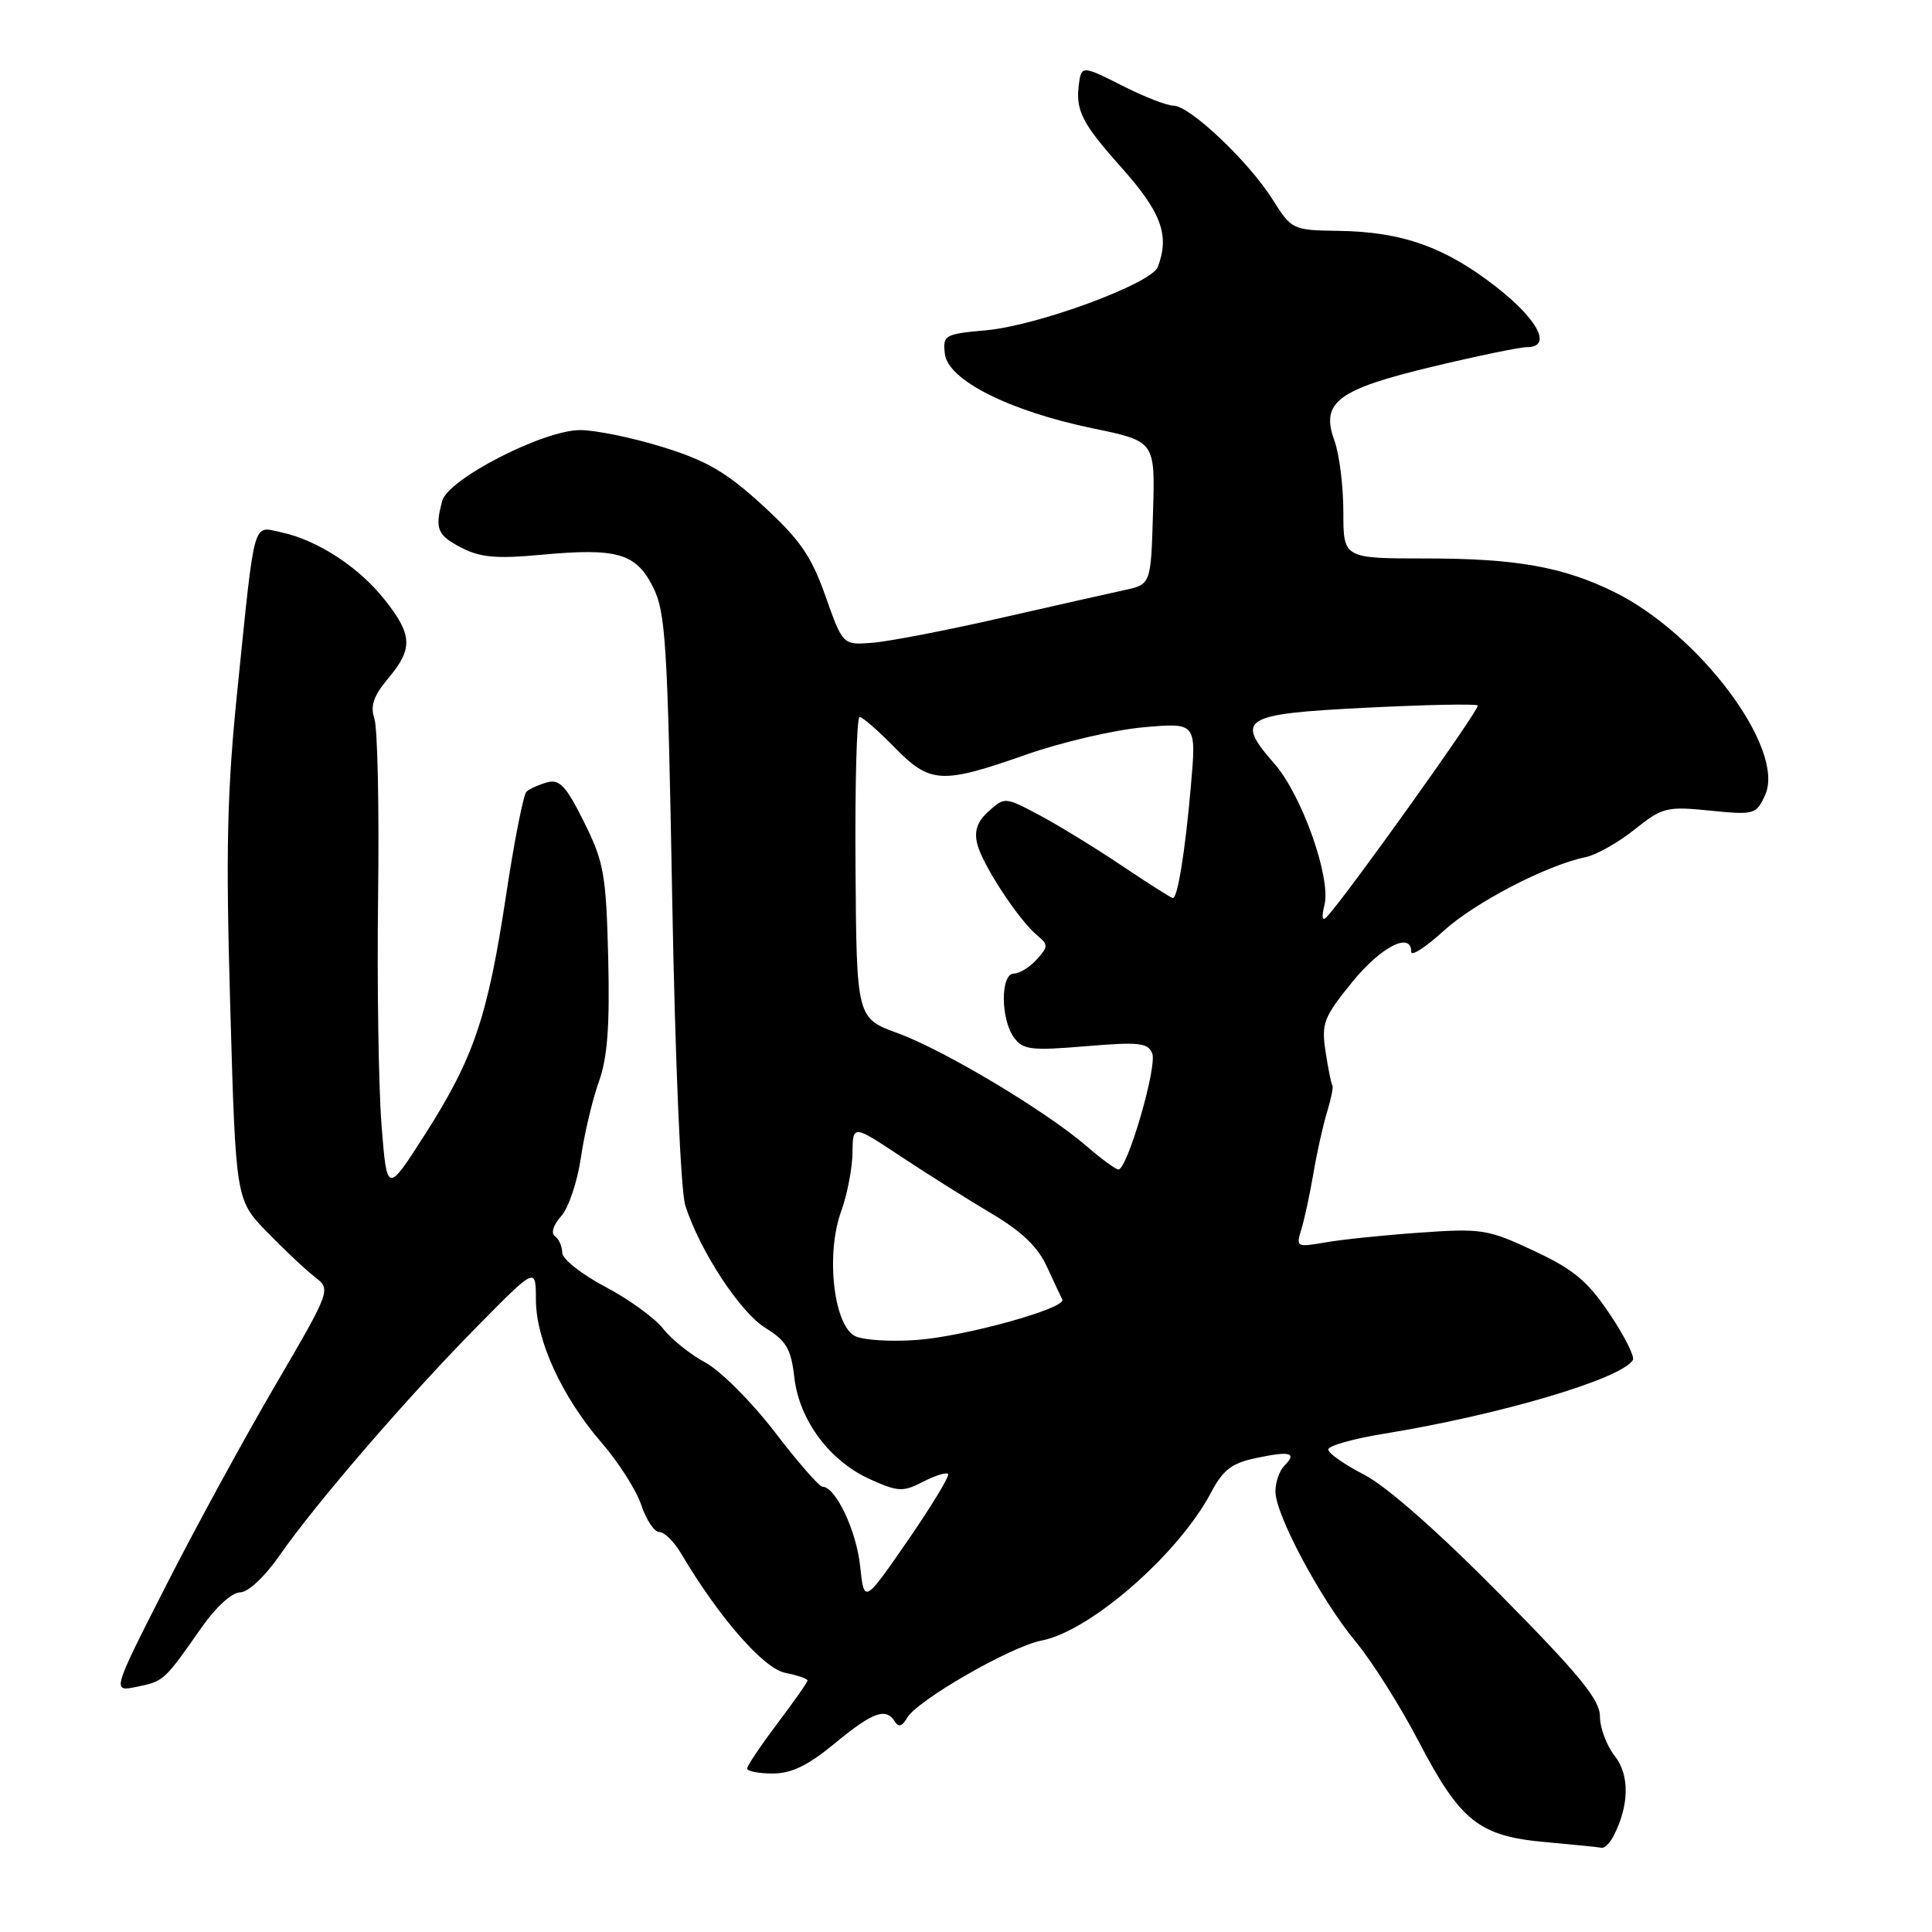 <?xml version="1.0" encoding="UTF-8" standalone="no"?>
<!DOCTYPE svg PUBLIC "-//W3C//DTD SVG 1.1//EN" "http://www.w3.org/Graphics/SVG/1.1/DTD/svg11.dtd" >
<svg xmlns="http://www.w3.org/2000/svg" xmlns:xlink="http://www.w3.org/1999/xlink" version="1.1" viewBox="0 0 256 256">
 <g >
 <path fill="currentColor"
d=" M 213.82 243.25 C 215.89 239.20 215.95 235.20 213.96 232.67 C 212.88 231.31 212.00 228.94 212.00 227.43 C 212.00 225.23 209.31 221.94 198.75 211.25 C 190.57 202.96 183.68 196.90 180.75 195.40 C 178.14 194.06 176.00 192.56 176.00 192.07 C 176.00 191.58 179.26 190.65 183.25 190.00 C 198.75 187.48 214.81 182.73 216.36 180.22 C 216.64 179.78 215.25 177.02 213.28 174.09 C 210.37 169.75 208.51 168.20 203.25 165.74 C 197.15 162.88 196.32 162.75 188.15 163.33 C 183.39 163.66 177.74 164.25 175.59 164.63 C 171.81 165.29 171.71 165.23 172.43 162.91 C 172.84 161.58 173.56 158.25 174.03 155.50 C 174.49 152.75 175.31 149.07 175.85 147.33 C 176.38 145.58 176.70 144.00 176.55 143.83 C 176.40 143.65 175.99 141.64 175.65 139.37 C 175.07 135.60 175.37 134.82 179.18 130.12 C 183.01 125.43 187.00 123.38 187.00 126.13 C 187.00 126.75 188.91 125.51 191.25 123.38 C 195.39 119.60 204.87 114.67 210.08 113.58 C 211.51 113.29 214.43 111.64 216.58 109.92 C 220.28 106.97 220.84 106.83 226.58 107.41 C 232.47 108.00 232.71 107.93 233.89 105.34 C 236.64 99.30 225.23 83.98 213.81 78.40 C 207.06 75.10 200.85 74.00 188.99 74.00 C 178.00 74.00 178.00 74.00 178.00 67.82 C 178.00 64.42 177.47 60.16 176.81 58.36 C 174.97 53.28 177.21 51.60 189.92 48.56 C 195.82 47.15 201.40 46.00 202.32 46.00 C 205.70 46.00 203.86 42.39 198.25 38.01 C 191.48 32.73 185.79 30.71 177.35 30.59 C 171.25 30.50 171.17 30.46 168.57 26.35 C 165.39 21.33 157.63 14.00 155.49 14.00 C 154.63 14.00 151.65 12.84 148.87 11.43 C 143.47 8.70 143.31 8.69 142.98 11.00 C 142.47 14.58 143.31 16.27 148.50 22.09 C 153.91 28.15 155.02 31.17 153.41 35.38 C 152.56 37.59 137.55 43.13 130.70 43.76 C 125.15 44.26 124.91 44.40 125.20 46.89 C 125.60 50.37 133.77 54.48 144.85 56.77 C 153.07 58.47 153.07 58.47 152.78 67.95 C 152.50 77.43 152.50 77.43 149.00 78.19 C 147.07 78.61 139.65 80.28 132.50 81.91 C 125.35 83.54 117.74 85.01 115.59 85.17 C 111.68 85.48 111.68 85.48 109.38 78.99 C 107.50 73.67 106.00 71.50 101.08 66.99 C 96.24 62.55 93.66 61.05 87.79 59.23 C 83.78 57.99 78.86 56.98 76.85 56.99 C 71.97 57.00 59.38 63.47 58.60 66.36 C 57.60 70.10 57.93 70.91 61.15 72.58 C 63.65 73.87 65.81 74.06 71.63 73.52 C 81.77 72.57 84.27 73.29 86.53 77.79 C 88.21 81.13 88.46 85.24 89.07 119.00 C 89.46 140.65 90.20 157.88 90.81 159.76 C 92.77 165.80 98.06 173.87 101.41 175.95 C 104.19 177.66 104.82 178.74 105.25 182.49 C 105.89 188.18 109.94 193.62 115.33 196.03 C 119.00 197.68 119.66 197.71 122.29 196.35 C 123.88 195.53 125.38 195.05 125.63 195.30 C 125.87 195.54 123.47 199.51 120.29 204.12 C 114.50 212.50 114.50 212.50 113.97 207.50 C 113.47 202.80 110.72 197.00 108.99 197.00 C 108.56 197.00 105.71 193.74 102.66 189.75 C 99.60 185.76 95.46 181.62 93.46 180.54 C 91.46 179.47 88.94 177.44 87.85 176.04 C 86.77 174.65 83.32 172.15 80.19 170.50 C 77.06 168.85 74.50 166.82 74.50 166.00 C 74.50 165.18 74.07 164.19 73.54 163.81 C 72.97 163.40 73.31 162.32 74.35 161.16 C 75.33 160.09 76.51 156.57 76.98 153.35 C 77.45 150.13 78.53 145.60 79.37 143.28 C 80.49 140.16 80.81 135.91 80.59 126.90 C 80.31 115.83 80.02 114.22 77.39 108.93 C 75.01 104.14 74.14 103.21 72.50 103.67 C 71.40 103.97 70.17 104.53 69.76 104.90 C 69.36 105.27 68.13 111.50 67.04 118.74 C 64.61 134.80 62.77 140.21 56.29 150.35 C 51.27 158.20 51.27 158.20 50.55 149.00 C 50.16 143.93 49.95 130.28 50.10 118.65 C 50.25 107.02 50.03 96.48 49.61 95.23 C 49.04 93.53 49.50 92.20 51.43 89.90 C 54.75 85.95 54.67 84.12 50.95 79.44 C 47.51 75.11 42.07 71.57 37.29 70.54 C 33.43 69.72 33.82 68.32 31.48 91.18 C 30.08 104.83 29.90 112.49 30.51 133.42 C 31.24 158.99 31.24 158.99 35.38 163.24 C 37.65 165.58 40.49 168.26 41.70 169.19 C 43.88 170.88 43.88 170.88 36.40 183.69 C 32.28 190.74 25.74 202.73 21.87 210.35 C 14.83 224.20 14.83 224.20 18.17 223.50 C 21.71 222.77 21.76 222.73 26.73 215.62 C 28.58 212.97 30.74 211.00 31.80 211.00 C 32.87 211.00 35.08 208.94 37.09 206.04 C 41.90 199.14 54.03 185.09 63.25 175.74 C 71.00 167.88 71.00 167.88 71.01 172.19 C 71.02 177.61 74.47 185.11 79.75 191.21 C 81.98 193.79 84.34 197.50 84.98 199.45 C 85.63 201.40 86.70 203.00 87.36 203.00 C 88.03 203.00 89.32 204.27 90.24 205.83 C 95.22 214.26 101.16 221.08 104.02 221.65 C 105.66 221.98 107.00 222.44 107.00 222.67 C 107.00 222.90 105.20 225.47 103.00 228.38 C 100.80 231.30 99.00 233.98 99.00 234.34 C 99.00 234.70 100.53 235.00 102.39 235.00 C 104.87 235.00 107.08 233.93 110.62 231.00 C 115.65 226.85 117.40 226.21 118.58 228.13 C 119.06 228.90 119.56 228.75 120.18 227.65 C 121.47 225.33 133.94 218.16 138.02 217.38 C 144.47 216.14 156.17 205.92 160.47 197.77 C 162.06 194.75 163.22 193.87 166.47 193.19 C 171.00 192.24 171.91 192.49 170.18 194.22 C 169.53 194.87 169.00 196.40 169.00 197.63 C 169.00 200.71 175.04 212.01 179.66 217.56 C 181.77 220.10 185.53 226.05 188.00 230.78 C 193.52 241.36 195.99 243.31 204.82 244.09 C 208.49 244.42 211.82 244.76 212.21 244.84 C 212.61 244.93 213.33 244.21 213.82 243.25 Z  M 113.39 177.08 C 110.49 175.82 109.37 166.24 111.46 160.50 C 112.26 158.30 112.93 154.82 112.96 152.76 C 113.00 149.01 113.00 149.01 119.40 153.26 C 122.92 155.59 128.33 158.99 131.42 160.82 C 135.35 163.15 137.54 165.24 138.71 167.82 C 139.64 169.84 140.56 171.81 140.76 172.19 C 141.37 173.33 127.93 177.07 121.50 177.55 C 118.20 177.80 114.55 177.59 113.39 177.08 Z  M 144.00 151.89 C 138.64 147.25 125.14 139.17 119.00 136.92 C 113.50 134.91 113.50 134.91 113.36 114.96 C 113.28 103.98 113.52 95.00 113.90 95.00 C 114.28 95.00 116.35 96.80 118.50 99.00 C 123.25 103.86 124.74 103.94 136.00 99.98 C 140.68 98.34 147.66 96.71 151.51 96.37 C 158.53 95.75 158.53 95.75 157.80 104.12 C 157.05 112.75 156.05 119.00 155.41 119.00 C 155.21 119.00 152.16 117.06 148.62 114.69 C 145.09 112.32 140.16 109.30 137.67 107.98 C 133.18 105.60 133.11 105.59 131.01 107.49 C 129.48 108.87 129.06 110.10 129.50 111.86 C 130.19 114.61 134.99 121.92 137.44 123.95 C 138.92 125.18 138.91 125.44 137.37 127.14 C 136.45 128.16 135.08 129.00 134.35 129.00 C 132.56 129.00 132.57 135.02 134.35 137.47 C 135.55 139.11 136.61 139.24 143.87 138.63 C 150.95 138.04 152.13 138.17 152.68 139.60 C 153.35 141.36 149.36 155.03 148.19 154.96 C 147.81 154.94 145.93 153.56 144.00 151.89 Z  M 175.50 119.92 C 176.39 116.30 172.50 105.34 168.86 101.19 C 163.60 95.20 164.59 94.60 180.96 93.78 C 188.89 93.38 195.58 93.24 195.81 93.48 C 196.18 93.84 178.40 118.74 175.80 121.50 C 175.20 122.13 175.09 121.55 175.50 119.92 Z "/>
</g>
</svg>